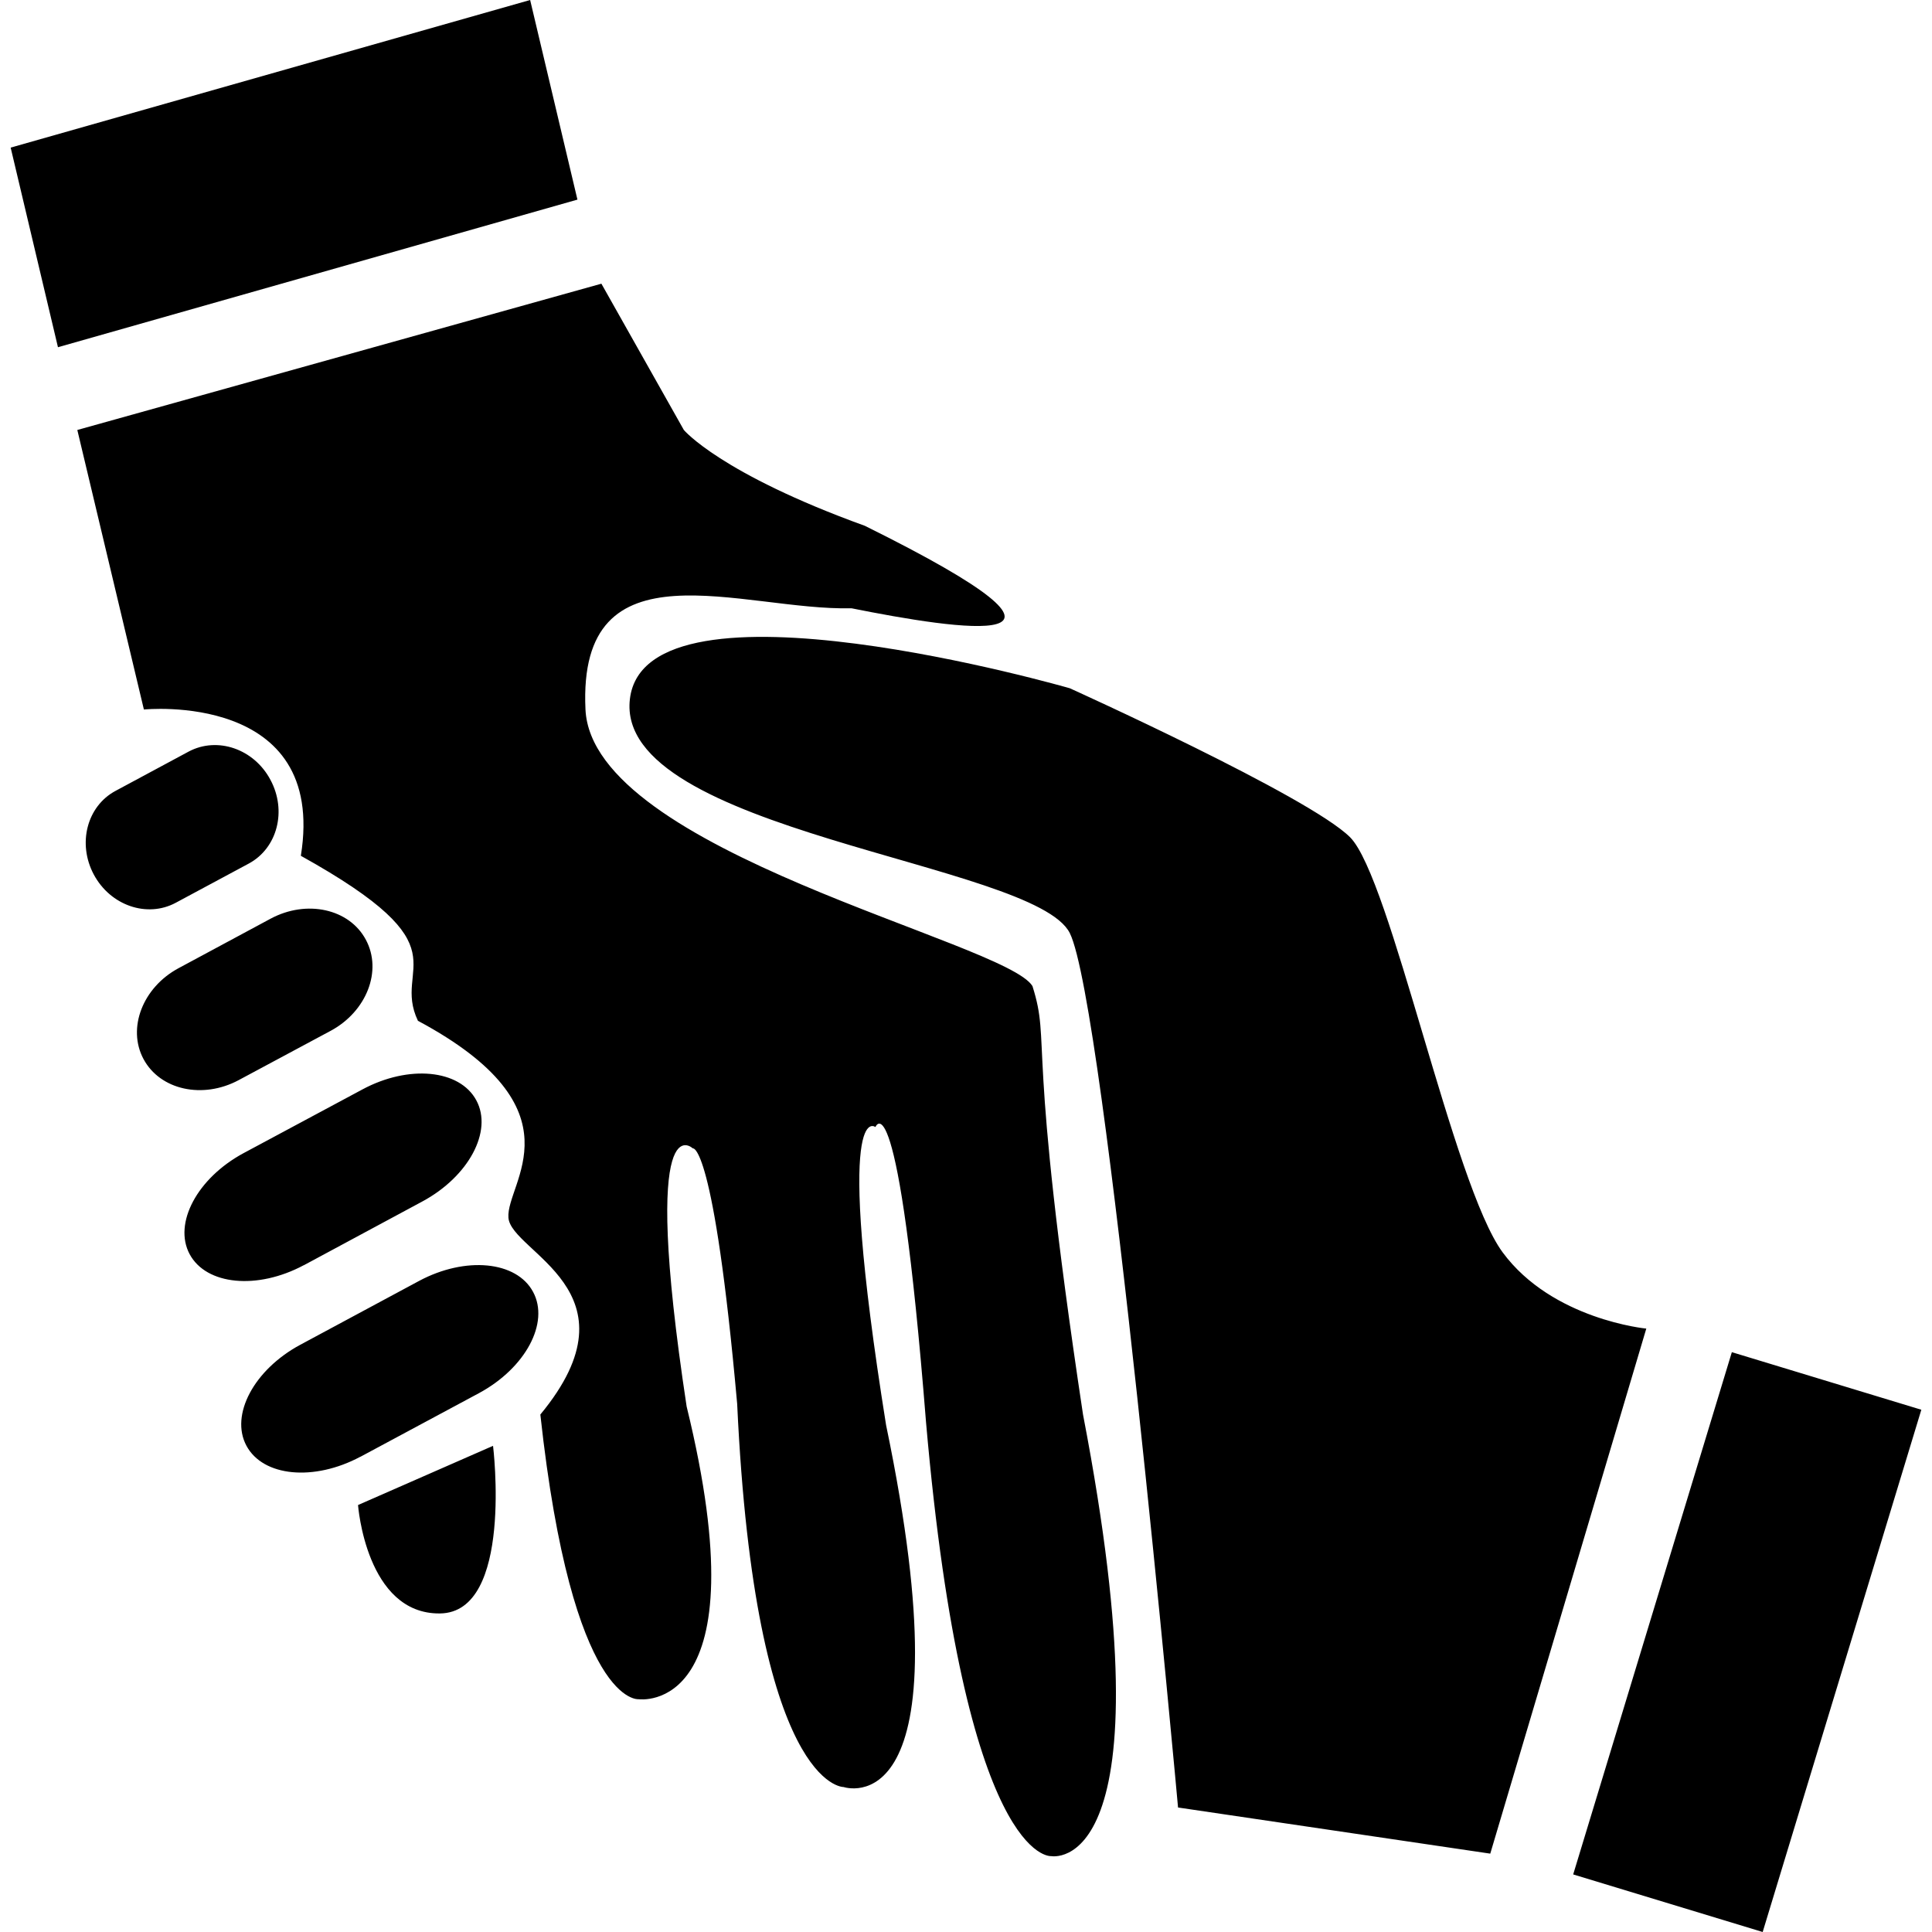 <?xml version="1.0" encoding="UTF-8" standalone="no"?>
<!-- Created with Inkscape (http://www.inkscape.org/) -->
<!-- icons-mk created by Matthias Kuhnel (2019), reuseIT, https://reuseproject.org -->

<svg
   xmlns:dc="http://purl.org/dc/elements/1.1/"
   xmlns:cc="http://creativecommons.org/ns#"
   xmlns:rdf="http://www.w3.org/1999/02/22-rdf-syntax-ns#"
   xmlns:svg="http://www.w3.org/2000/svg"
   xmlns="http://www.w3.org/2000/svg"
   version="1.1"
   width="25"
   height="25"
   id="svg">
  <defs
     id="defs" />
  <g
     transform="translate(0,-1027.362)"
     id="icons-mk">
    <path
       d="m 22.809,1052.362 -2.452,-0.745 2.053,-6.758 2.452,0.745 z m -15.949,-25 0.612,2.583 -6.722,1.91 -0.612,-2.583 z m 8.384,23.389 4.04,0.597 2.019,-6.794 c 0,0 -1.216,-0.115 -1.859,-0.987 -0.643,-0.872 -1.447,-4.843 -1.974,-5.371 -0.528,-0.528 -3.627,-1.928 -3.627,-1.928 0,0 -5.486,-1.584 -5.692,0.138 -0.207,1.722 5.233,2.112 5.692,3.03 0.46,0.919 1.401,11.317 1.401,11.317 z m -10.611,-3.914 1.747,-0.766 c 0,0 0.267,2.16 -0.688,2.169 -0.955,0.01 -1.059,-1.403 -1.059,-1.403 z m -3.632,-13.909 0.861,3.615 c 0,0 2.375,-0.242 2.031,1.893 2.169,1.205 1.171,1.412 1.515,2.135 2.152,1.153 1.136,2.1 1.171,2.547 0.03,0.448 1.738,0.946 0.413,2.548 0.413,3.787 1.274,3.684 1.274,3.684 0,0 1.601,0.224 0.619,-3.788 -0.608,-4.005 0.08,-3.34 0.08,-3.34 0,0 0.27,-0.097 0.574,3.306 0.232,4.983 1.377,4.958 1.377,4.958 0,0 1.641,0.562 0.55,-4.683 -0.689,-4.304 -0.138,-3.857 -0.138,-3.857 0,0 0.293,-0.74 0.655,3.822 0.499,5.715 1.618,5.612 1.618,5.612 0,0 1.572,0.31 0.413,-5.715 -0.74,-4.906 -0.408,-4.763 -0.654,-5.543 -0.345,-0.574 -5.698,-1.738 -5.784,-3.58 -0.104,-2.204 2.031,-1.274 3.442,-1.309 1.378,0.276 3.581,0.62 0.173,-1.067 -1.871,-0.677 -2.342,-1.24 -2.342,-1.24 l -1.067,-1.893 -6.782,1.893 z M 13.47,1047.074 m -11.198,-8.029 c -0.37,0.197 -0.843,0.035 -1.058,-0.366 l 0,0 c -0.214,-0.4 -0.09,-0.884 0.281,-1.083 l 0.947,-0.509 c 0.371,-0.197 0.844,-0.035 1.057,0.365 l 0,0 c 0.216,0.401 0.09,0.885 -0.279,1.084 l -0.948,0.509 z m 0.816,2.294 c -0.465,0.249 -1.016,0.128 -1.231,-0.273 l 0,0 c -0.214,-0.4 -0.01,-0.927 0.454,-1.176 l 1.192,-0.641 c 0.466,-0.249 1.017,-0.128 1.231,0.273 l 0,0 c 0.216,0.401 0.01,0.927 -0.452,1.177 l -1.194,0.64 z m 1.575,4.873 c -0.6,0.321 -1.259,0.259 -1.474,-0.142 l 0,0 c -0.215,-0.4 0.1,-0.986 0.697,-1.307 l 1.537,-0.826 c 0.6,-0.321 1.261,-0.258 1.475,0.142 l 0,0 c 0.216,0.401 -0.1,0.985 -0.696,1.308 l -1.539,0.826 z m -0.733,-2.478 c -0.6,0.321 -1.261,0.258 -1.476,-0.143 l 0,0 c -0.214,-0.4 0.1,-0.985 0.697,-1.307 l 1.539,-0.825 c 0.599,-0.322 1.259,-0.259 1.474,0.142 l 0,0 c 0.215,0.399 -0.1,0.985 -0.697,1.307 l -1.537,0.827 z"
       id="savior"
       style="fill:#000000;fill-opacity:1" />
  </g>
</svg>
